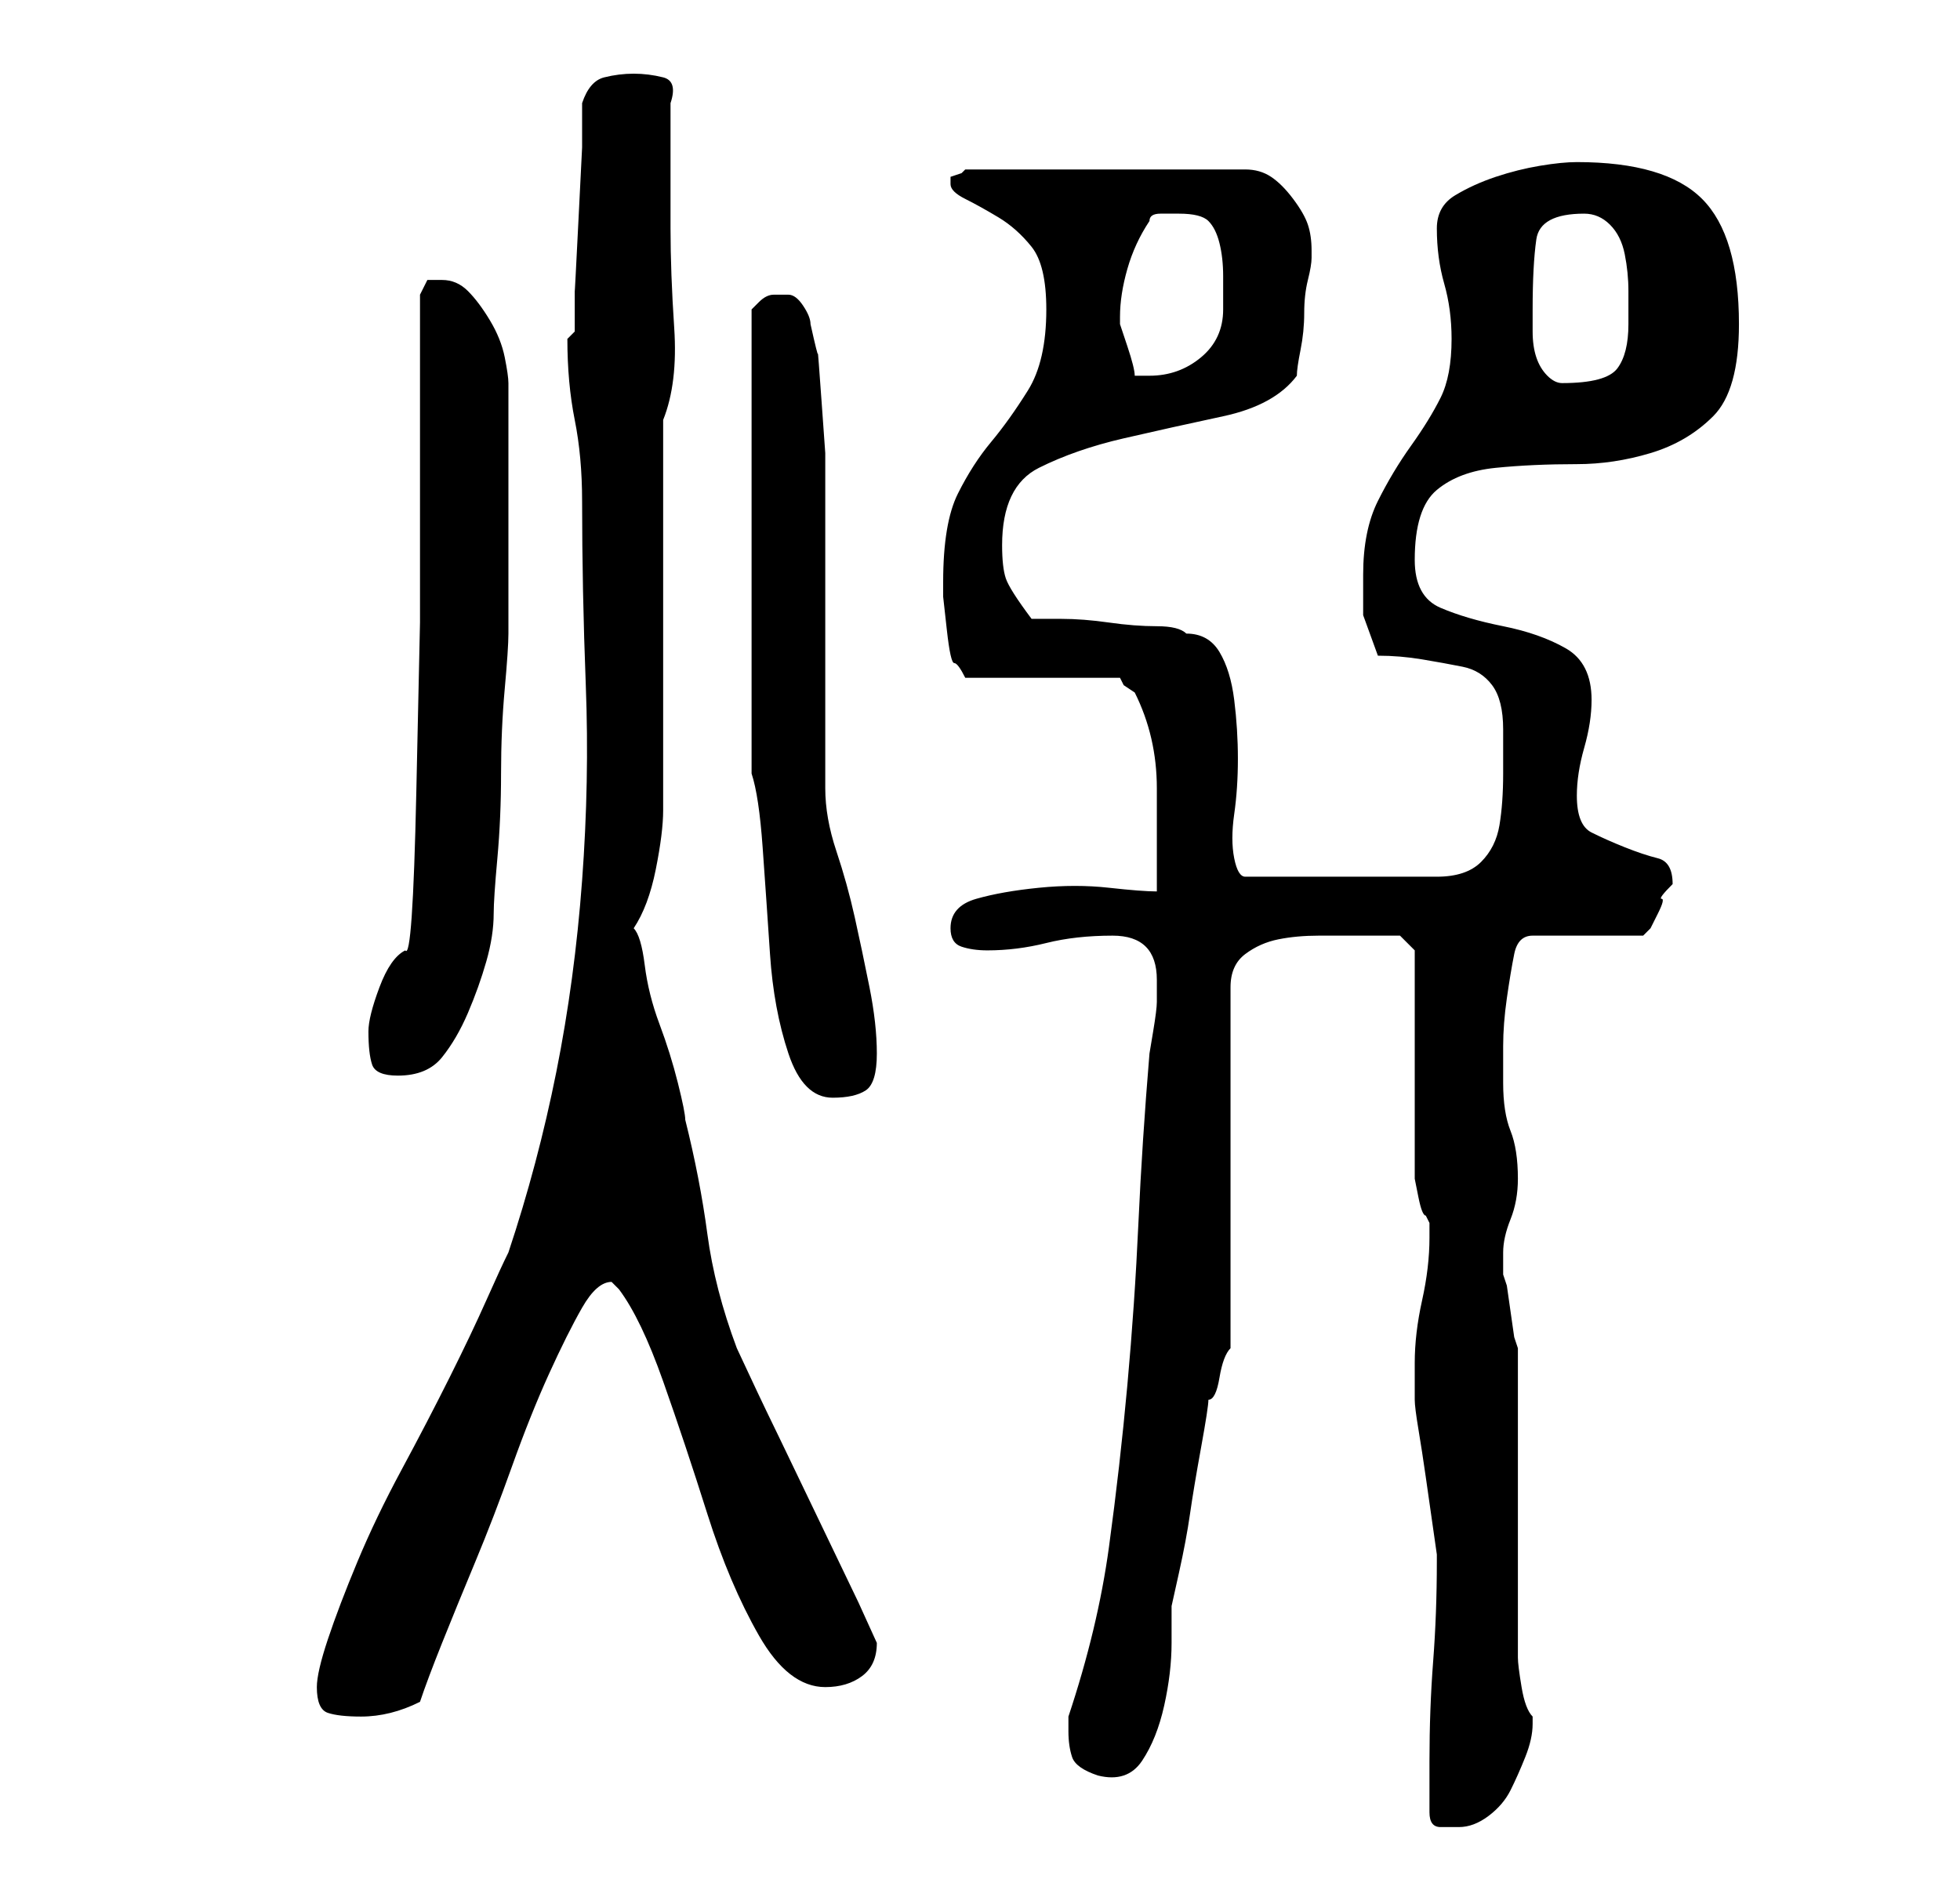 <?xml version="1.0" standalone="no"?>
<!DOCTYPE svg PUBLIC "-//W3C//DTD SVG 1.1//EN" "http://www.w3.org/Graphics/SVG/1.1/DTD/svg11.dtd" >
<svg xmlns="http://www.w3.org/2000/svg" xmlns:xlink="http://www.w3.org/1999/xlink" version="1.1" viewBox="-10 0 266 256">
   <path fill="currentColor"
d="M184 246q0 2 1.5 2h2.5q2 0 4 -1.5t3 -3.5t2 -4.5t1 -4.5v-1q-1 -1 -1.5 -4t-0.5 -4v-42l-0.5 -1.5t-0.5 -3.5t-0.5 -3.5l-0.5 -1.5v-3q0 -2 1 -4.5t1 -5.5q0 -4 -1 -6.5t-1 -6.5v-5q0 -3 0.5 -6.5t1 -6t2.5 -2.5h15l1 -1t1 -2t0.5 -2t1.5 -2v0q0 -3 -2 -3.5t-4.5 -1.5
t-4.5 -2t-2 -5q0 -3 1 -6.5t1 -6.5q0 -5 -3.5 -7t-8.5 -3t-8.5 -2.5t-3.5 -6.5q0 -7 3 -9.5t8 -3t11 -0.5q5 0 10 -1.5t8.5 -5t3.5 -12.5q0 -12 -5 -17t-17 -5q-2 0 -5 0.5t-6 1.5t-5.5 2.5t-2.5 4.5q0 4 1 7.5t1 7.5q0 5 -1.5 8t-4 6.5t-4.5 7.5t-2 10v5.5t2 5.5q3 0 6 0.5
t5.5 1t4 2.5t1.5 6v6q0 4 -0.5 7t-2.5 5t-6 2h-26q-1 0 -1.5 -2.5t0 -6t0.5 -7.5t-0.5 -8t-2 -6.5t-4.5 -2.5q-1 -1 -4 -1t-6.5 -0.5t-6.5 -0.5h-4q-3 -4 -3.5 -5.5t-0.5 -4.5q0 -8 5 -10.5t11.5 -4t13.5 -3t10 -5.5q0 -1 0.5 -3.5t0.5 -5t0.5 -4.5t0.5 -3v-1
q0 -2 -0.5 -3.5t-2 -3.5t-3 -3t-3.5 -1h-38l-0.5 0.5t-1.5 0.5v1q0 1 2 2t4.5 2.5t4.5 4t2 8.5q0 7 -2.5 11t-5 7t-4.5 7t-2 12v2t0.5 4.5t1 4.5t1.5 2h21l0.5 1t1.5 1q3 6 3 13v14q-2 0 -6.5 -0.5t-9.5 0t-8.5 1.5t-3.5 4q0 2 1.5 2.5t3.5 0.5q4 0 8 -1t9 -1q6 0 6 6v3
q0 1 -0.5 4l-0.5 3q-1 12 -1.5 23t-1.5 22t-2.5 22t-5.5 23v1v1q0 2 0.5 3.5t3.5 2.5q4 1 6 -2t3 -7.5t1 -8.5v-5t1 -4.5t1.5 -8t1.5 -9t1 -6.5q1 0 1.5 -3t1.5 -4v-49q0 -3 2 -4.5t4.5 -2t5.5 -0.5h4h4.5h2.5l2 2v30v1t0.5 2.5t1 2.5l0.5 1v0.5v1.5q0 4 -1 8.5t-1 8.5v5
q0 1 0.5 4t1 6.5l1 7l0.5 3.5v1q0 7 -0.5 13.5t-0.5 13.5v7zM33 229q0 3 1.5 3.5t4.5 0.5q2 0 4 -0.5t4 -1.5q1 -3 3 -8t4.5 -11t5 -13t5 -12.5t4.5 -9t4 -3.5l0.5 0.5l0.5 0.5q3 4 6 12.5t6 18t7 16.5t9 7q3 0 5 -1.5t2 -4.5l-2.5 -5.5t-6 -12.5t-6.5 -13.5t-4 -8.5
q-3 -8 -4 -15.5t-3 -15.5q0 -1 -1 -5t-2.5 -8t-2 -8t-1.5 -5q2 -3 3 -8t1 -8v-53q2 -5 1.5 -12.5t-0.5 -13.5v-17q1 -3 -1 -3.5t-4 -0.5t-4 0.5t-3 3.5v6t-0.5 10t-0.5 9.5v5.5l-1 1q0 6 1 11t1 11q0 12 0.5 25t-0.5 26.5t-3.5 26t-6.5 24.5q-1 2 -3 6.5t-5 10.5t-6.5 12.5
t-6 12.5t-4 10.5t-1.5 6.5zM92 105q1 3 1.5 10t1 14.5t2.5 13.5t6 6q3 0 4.5 -1t1.5 -5t-1 -9t-2 -9.5t-2.5 -9t-1.5 -8.5v-8v-13v-12v-8v-4.5t-0.5 -7t-0.5 -6.5t-1 -4q0 -1 -1 -2.5t-2 -1.5h-1h-1q-1 0 -2 1l-1 1v63zM40 140q0 3 0.5 4.5t3.5 1.5q4 0 6 -2.5t3.5 -6
t2.5 -7t1 -6.5q0 -2 0.5 -7.5t0.5 -11.5t0.5 -11.5t0.5 -7.5v-3v-5v-6v-4v-4v-5v-5v-2q0 -1 -0.5 -3.5t-2 -5t-3 -4t-3.5 -1.5h-2t-1 2v21.5v23t-0.5 23t-1.5 21.5q-2 1 -3.5 5t-1.5 6zM198 42q0 -6 0.5 -9.5t6.5 -3.5q2 0 3.5 1.5t2 4t0.5 5v4.5q0 4 -1.5 6t-7.5 2
q-1 0 -2 -1t-1.5 -2.5t-0.5 -3.5v-3zM142 43q0 -3 1 -6.5t3 -6.5q0 -1 1.5 -1h2.5q3 0 4 1t1.5 3t0.5 4.5v4.5q0 4 -3 6.5t-7 2.5h-2q0 -1 -1 -4l-1 -3v-1z" />
</svg>
